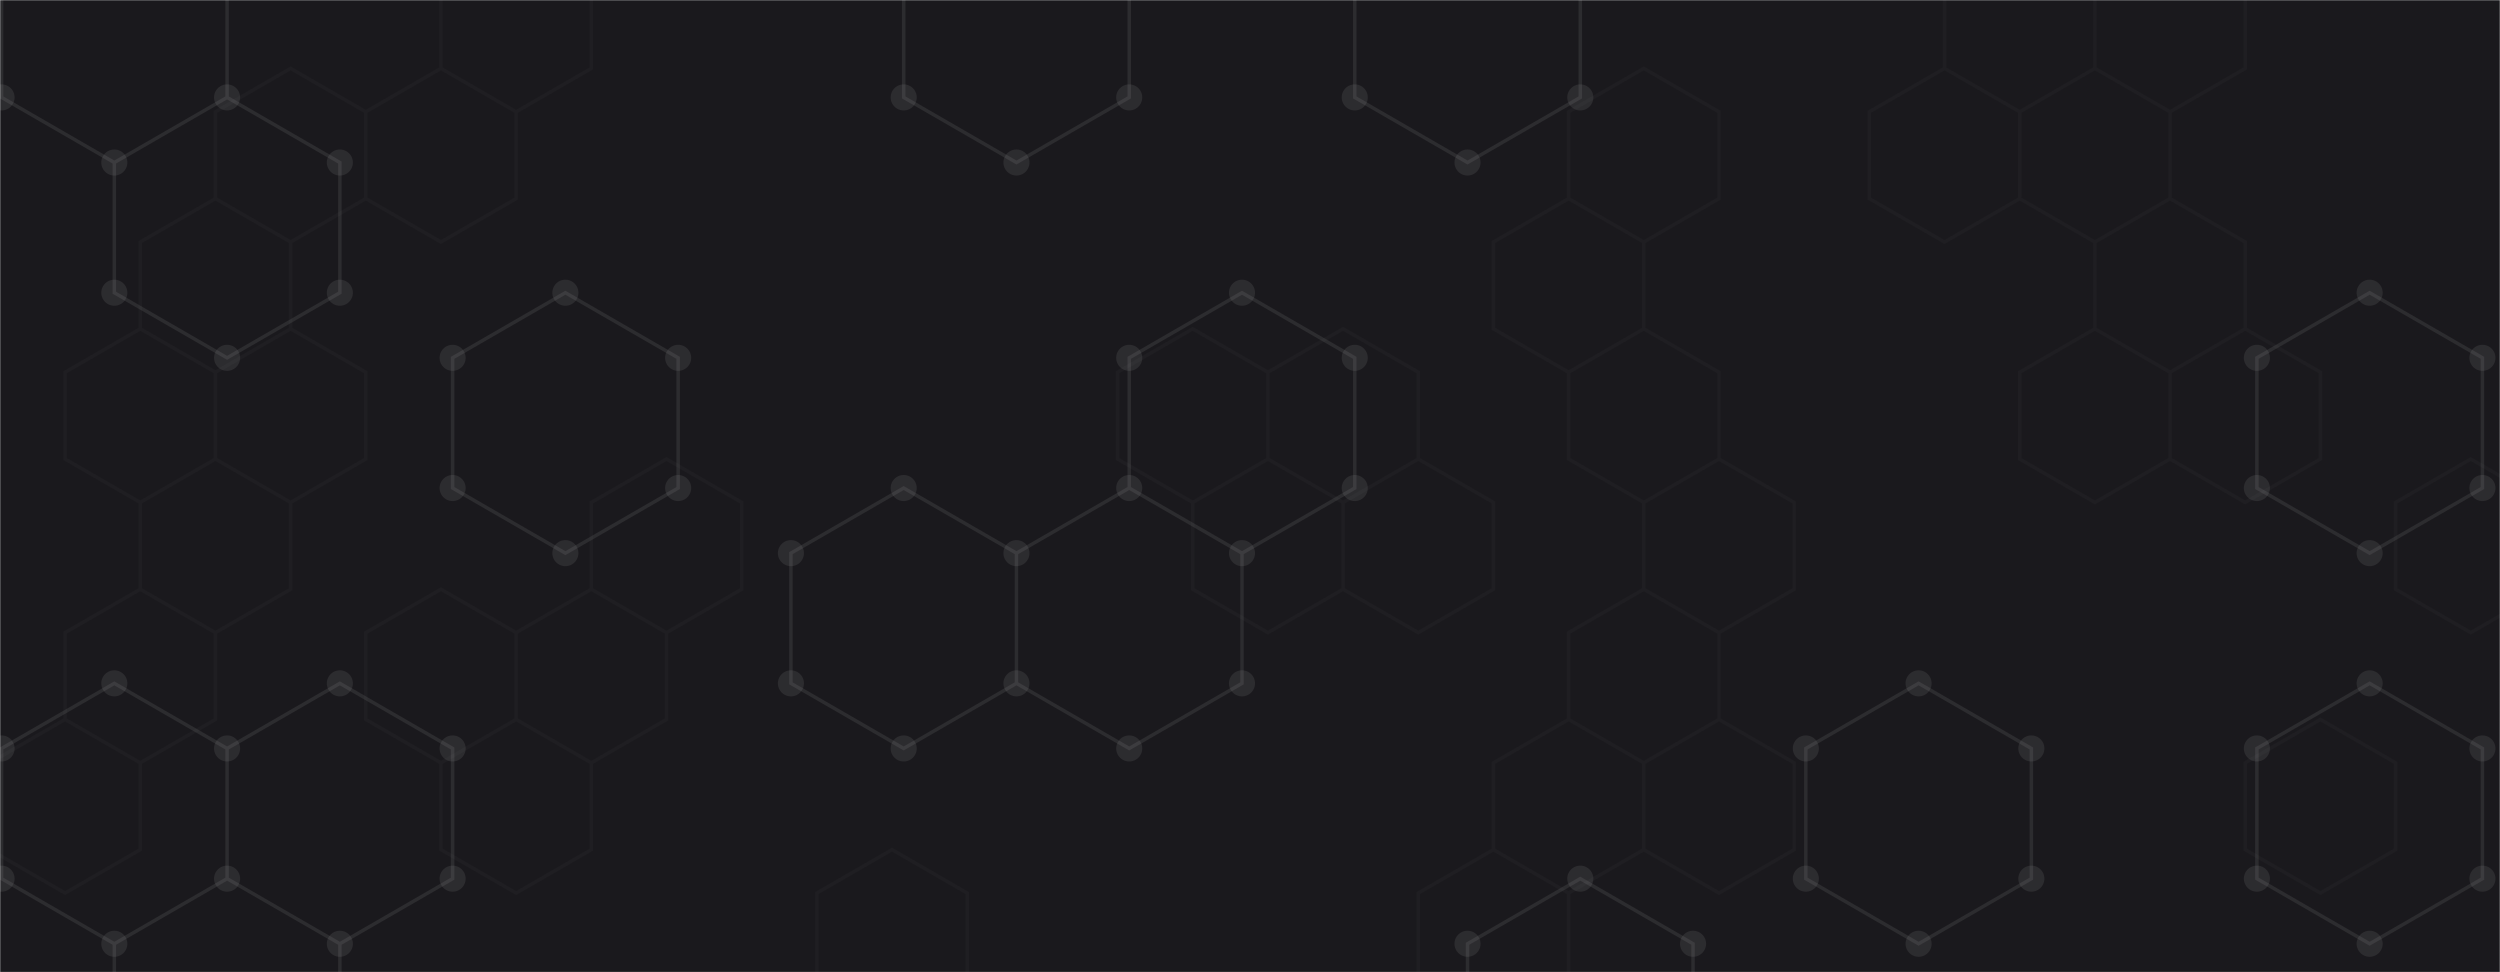<svg xmlns="http://www.w3.org/2000/svg" version="1.1" xmlns:xlink="http://www.w3.org/1999/xlink" xmlns:svgjs="http://svgjs.dev/svgjs" width="1440" height="560" preserveAspectRatio="none" viewBox="0 0 1440 560"><g mask="url(&quot;#SvgjsMask1027&quot;)" fill="none"><rect width="1440" height="560" x="0" y="0" fill="rgba(26, 25, 29, 1)"></rect><path d="M65.85 -56.39L130.8 -18.89L130.8 56.11L65.85 93.61L0.9 56.11L0.9 -18.89zM130.8 56.11L195.76 93.61L195.76 168.61L130.8 206.11L65.85 168.61L65.85 93.61zM65.85 393.61L130.8 431.11L130.8 506.11L65.85 543.61L0.9 506.11L0.9 431.11zM130.8 506.11L195.76 543.61L195.76 618.61L130.8 656.11L65.85 618.61L65.85 543.61zM195.76 393.61L260.71 431.11L260.71 506.11L195.76 543.61L130.8 506.11L130.8 431.11zM325.66 168.61L390.62 206.11L390.62 281.11L325.66 318.61L260.71 281.11L260.71 206.11zM520.53 281.11L585.48 318.61L585.48 393.61L520.53 431.11L455.57 393.61L455.57 318.61zM585.48 -56.39L650.43 -18.89L650.43 56.11L585.48 93.61L520.53 56.11L520.53 -18.89zM650.43 281.11L715.39 318.61L715.39 393.61L650.43 431.11L585.48 393.61L585.48 318.61zM715.39 168.61L780.34 206.11L780.34 281.11L715.39 318.61L650.43 281.11L650.43 206.11zM845.29 -56.39L910.25 -18.89L910.25 56.11L845.29 93.61L780.34 56.11L780.34 -18.89zM910.25 506.11L975.2 543.61L975.2 618.61L910.25 656.11L845.29 618.61L845.29 543.61zM1105.11 393.61L1170.06 431.11L1170.06 506.11L1105.11 543.61L1040.16 506.11L1040.16 431.11zM1364.92 168.61L1429.88 206.11L1429.88 281.11L1364.92 318.61L1299.97 281.11L1299.97 206.11zM1364.92 393.61L1429.88 431.11L1429.88 506.11L1364.92 543.61L1299.97 506.11L1299.97 431.11z" stroke="rgba(163, 163, 163, 0.14)" stroke-width="2"></path><path d="M58.35 -56.39 a7.5 7.5 0 1 0 15 0 a7.5 7.5 0 1 0 -15 0zM123.3 -18.89 a7.5 7.5 0 1 0 15 0 a7.5 7.5 0 1 0 -15 0zM123.3 56.11 a7.5 7.5 0 1 0 15 0 a7.5 7.5 0 1 0 -15 0zM58.35 93.61 a7.5 7.5 0 1 0 15 0 a7.5 7.5 0 1 0 -15 0zM-6.6 56.11 a7.5 7.5 0 1 0 15 0 a7.5 7.5 0 1 0 -15 0zM-6.6 -18.89 a7.5 7.5 0 1 0 15 0 a7.5 7.5 0 1 0 -15 0zM188.26 93.61 a7.5 7.5 0 1 0 15 0 a7.5 7.5 0 1 0 -15 0zM188.26 168.61 a7.5 7.5 0 1 0 15 0 a7.5 7.5 0 1 0 -15 0zM123.3 206.11 a7.5 7.5 0 1 0 15 0 a7.5 7.5 0 1 0 -15 0zM58.35 168.61 a7.5 7.5 0 1 0 15 0 a7.5 7.5 0 1 0 -15 0zM58.35 393.61 a7.5 7.5 0 1 0 15 0 a7.5 7.5 0 1 0 -15 0zM123.3 431.11 a7.5 7.5 0 1 0 15 0 a7.5 7.5 0 1 0 -15 0zM123.3 506.11 a7.5 7.5 0 1 0 15 0 a7.5 7.5 0 1 0 -15 0zM58.35 543.61 a7.5 7.5 0 1 0 15 0 a7.5 7.5 0 1 0 -15 0zM-6.6 506.11 a7.5 7.5 0 1 0 15 0 a7.5 7.5 0 1 0 -15 0zM-6.6 431.11 a7.5 7.5 0 1 0 15 0 a7.5 7.5 0 1 0 -15 0zM188.26 543.61 a7.5 7.5 0 1 0 15 0 a7.5 7.5 0 1 0 -15 0zM188.26 618.61 a7.5 7.5 0 1 0 15 0 a7.5 7.5 0 1 0 -15 0zM123.3 656.11 a7.5 7.5 0 1 0 15 0 a7.5 7.5 0 1 0 -15 0zM58.35 618.61 a7.5 7.5 0 1 0 15 0 a7.5 7.5 0 1 0 -15 0zM188.26 393.61 a7.5 7.5 0 1 0 15 0 a7.5 7.5 0 1 0 -15 0zM253.21 431.11 a7.5 7.5 0 1 0 15 0 a7.5 7.5 0 1 0 -15 0zM253.21 506.11 a7.5 7.5 0 1 0 15 0 a7.5 7.5 0 1 0 -15 0zM318.16 168.61 a7.5 7.5 0 1 0 15 0 a7.5 7.5 0 1 0 -15 0zM383.12 206.11 a7.5 7.5 0 1 0 15 0 a7.5 7.5 0 1 0 -15 0zM383.12 281.11 a7.5 7.5 0 1 0 15 0 a7.5 7.5 0 1 0 -15 0zM318.16 318.61 a7.5 7.5 0 1 0 15 0 a7.5 7.5 0 1 0 -15 0zM253.21 281.11 a7.5 7.5 0 1 0 15 0 a7.5 7.5 0 1 0 -15 0zM253.21 206.11 a7.5 7.5 0 1 0 15 0 a7.5 7.5 0 1 0 -15 0zM513.03 281.11 a7.5 7.5 0 1 0 15 0 a7.5 7.5 0 1 0 -15 0zM577.98 318.61 a7.5 7.5 0 1 0 15 0 a7.5 7.5 0 1 0 -15 0zM577.98 393.61 a7.5 7.5 0 1 0 15 0 a7.5 7.5 0 1 0 -15 0zM513.03 431.11 a7.5 7.5 0 1 0 15 0 a7.5 7.5 0 1 0 -15 0zM448.07 393.61 a7.5 7.5 0 1 0 15 0 a7.5 7.5 0 1 0 -15 0zM448.07 318.61 a7.5 7.5 0 1 0 15 0 a7.5 7.5 0 1 0 -15 0zM577.98 -56.39 a7.5 7.5 0 1 0 15 0 a7.5 7.5 0 1 0 -15 0zM642.93 -18.89 a7.5 7.5 0 1 0 15 0 a7.5 7.5 0 1 0 -15 0zM642.93 56.11 a7.5 7.5 0 1 0 15 0 a7.5 7.5 0 1 0 -15 0zM577.98 93.61 a7.5 7.5 0 1 0 15 0 a7.5 7.5 0 1 0 -15 0zM513.03 56.11 a7.5 7.5 0 1 0 15 0 a7.5 7.5 0 1 0 -15 0zM513.03 -18.89 a7.5 7.5 0 1 0 15 0 a7.5 7.5 0 1 0 -15 0zM642.93 281.11 a7.5 7.5 0 1 0 15 0 a7.5 7.5 0 1 0 -15 0zM707.89 318.61 a7.5 7.5 0 1 0 15 0 a7.5 7.5 0 1 0 -15 0zM707.89 393.61 a7.5 7.5 0 1 0 15 0 a7.5 7.5 0 1 0 -15 0zM642.93 431.11 a7.5 7.5 0 1 0 15 0 a7.5 7.5 0 1 0 -15 0zM707.89 168.61 a7.5 7.5 0 1 0 15 0 a7.5 7.5 0 1 0 -15 0zM772.84 206.11 a7.5 7.5 0 1 0 15 0 a7.5 7.5 0 1 0 -15 0zM772.84 281.11 a7.5 7.5 0 1 0 15 0 a7.5 7.5 0 1 0 -15 0zM642.93 206.11 a7.5 7.5 0 1 0 15 0 a7.5 7.5 0 1 0 -15 0zM837.79 -56.39 a7.5 7.5 0 1 0 15 0 a7.5 7.5 0 1 0 -15 0zM902.75 -18.89 a7.5 7.5 0 1 0 15 0 a7.5 7.5 0 1 0 -15 0zM902.75 56.11 a7.5 7.5 0 1 0 15 0 a7.5 7.5 0 1 0 -15 0zM837.79 93.61 a7.5 7.5 0 1 0 15 0 a7.5 7.5 0 1 0 -15 0zM772.84 56.11 a7.5 7.5 0 1 0 15 0 a7.5 7.5 0 1 0 -15 0zM772.84 -18.89 a7.5 7.5 0 1 0 15 0 a7.5 7.5 0 1 0 -15 0zM902.75 506.11 a7.5 7.5 0 1 0 15 0 a7.5 7.5 0 1 0 -15 0zM967.7 543.61 a7.5 7.5 0 1 0 15 0 a7.5 7.5 0 1 0 -15 0zM967.7 618.61 a7.5 7.5 0 1 0 15 0 a7.5 7.5 0 1 0 -15 0zM902.75 656.11 a7.5 7.5 0 1 0 15 0 a7.5 7.5 0 1 0 -15 0zM837.79 618.61 a7.5 7.5 0 1 0 15 0 a7.5 7.5 0 1 0 -15 0zM837.79 543.61 a7.5 7.5 0 1 0 15 0 a7.5 7.5 0 1 0 -15 0zM1097.61 393.61 a7.5 7.5 0 1 0 15 0 a7.5 7.5 0 1 0 -15 0zM1162.56 431.11 a7.5 7.5 0 1 0 15 0 a7.5 7.5 0 1 0 -15 0zM1162.56 506.11 a7.5 7.5 0 1 0 15 0 a7.5 7.5 0 1 0 -15 0zM1097.61 543.61 a7.5 7.5 0 1 0 15 0 a7.5 7.5 0 1 0 -15 0zM1032.66 506.11 a7.5 7.5 0 1 0 15 0 a7.5 7.5 0 1 0 -15 0zM1032.66 431.11 a7.5 7.5 0 1 0 15 0 a7.5 7.5 0 1 0 -15 0zM1357.42 168.61 a7.5 7.5 0 1 0 15 0 a7.5 7.5 0 1 0 -15 0zM1422.38 206.11 a7.5 7.5 0 1 0 15 0 a7.5 7.5 0 1 0 -15 0zM1422.38 281.11 a7.5 7.5 0 1 0 15 0 a7.5 7.5 0 1 0 -15 0zM1357.42 318.61 a7.5 7.5 0 1 0 15 0 a7.5 7.5 0 1 0 -15 0zM1292.47 281.11 a7.5 7.5 0 1 0 15 0 a7.5 7.5 0 1 0 -15 0zM1292.47 206.11 a7.5 7.5 0 1 0 15 0 a7.5 7.5 0 1 0 -15 0zM1357.42 393.61 a7.5 7.5 0 1 0 15 0 a7.5 7.5 0 1 0 -15 0zM1422.38 431.11 a7.5 7.5 0 1 0 15 0 a7.5 7.5 0 1 0 -15 0zM1422.38 506.11 a7.5 7.5 0 1 0 15 0 a7.5 7.5 0 1 0 -15 0zM1357.42 543.61 a7.5 7.5 0 1 0 15 0 a7.5 7.5 0 1 0 -15 0zM1292.47 506.11 a7.5 7.5 0 1 0 15 0 a7.5 7.5 0 1 0 -15 0zM1292.47 431.11 a7.5 7.5 0 1 0 15 0 a7.5 7.5 0 1 0 -15 0z" fill="rgba(163, 163, 163, 0.14)"></path><path d="M80.78 189.4L124.09 214.4L124.09 264.4L80.78 289.4L37.48 264.4L37.48 214.4zM80.78 339.4L124.09 364.4L124.09 414.4L80.78 439.4L37.48 414.4L37.48 364.4zM37.48 414.4L80.78 439.4L80.78 489.4L37.48 514.4L-5.82 489.4L-5.82 439.4zM167.39 39.4L210.69 64.4L210.69 114.4L167.39 139.4L124.09 114.4L124.09 64.4zM124.09 114.4L167.39 139.4L167.39 189.4L124.09 214.4L80.78 189.4L80.78 139.4zM167.39 189.4L210.69 214.4L210.69 264.4L167.39 289.4L124.09 264.4L124.09 214.4zM124.09 264.4L167.39 289.4L167.39 339.4L124.09 364.4L80.78 339.4L80.78 289.4zM253.99 39.4L297.3 64.4L297.3 114.4L253.99 139.4L210.69 114.4L210.69 64.4zM253.99 339.4L297.3 364.4L297.3 414.4L253.99 439.4L210.69 414.4L210.69 364.4zM297.3 -35.6L340.6 -10.6L340.6 39.4L297.3 64.4L253.99 39.4L253.99 -10.6zM340.6 339.4L383.9 364.4L383.9 414.4L340.6 439.4L297.3 414.4L297.3 364.4zM297.3 414.4L340.6 439.4L340.6 489.4L297.3 514.4L253.99 489.4L253.99 439.4zM383.9 264.4L427.2 289.4L427.2 339.4L383.9 364.4L340.6 339.4L340.6 289.4zM513.81 489.4L557.11 514.4L557.11 564.4L513.81 589.4L470.51 564.4L470.51 514.4zM687.02 189.4L730.32 214.4L730.32 264.4L687.02 289.4L643.72 264.4L643.72 214.4zM773.62 189.4L816.93 214.4L816.93 264.4L773.62 289.4L730.32 264.4L730.32 214.4zM730.32 264.4L773.62 289.4L773.62 339.4L730.32 364.4L687.02 339.4L687.02 289.4zM816.93 264.4L860.23 289.4L860.23 339.4L816.93 364.4L773.62 339.4L773.62 289.4zM860.23 489.4L903.53 514.4L903.53 564.4L860.23 589.4L816.93 564.4L816.93 514.4zM946.83 39.4L990.14 64.4L990.14 114.4L946.83 139.4L903.53 114.4L903.53 64.4zM903.53 114.4L946.83 139.4L946.83 189.4L903.53 214.4L860.23 189.4L860.23 139.4zM946.83 189.4L990.14 214.4L990.14 264.4L946.83 289.4L903.53 264.4L903.53 214.4zM946.83 339.4L990.14 364.4L990.14 414.4L946.83 439.4L903.53 414.4L903.53 364.4zM903.53 414.4L946.83 439.4L946.83 489.4L903.53 514.4L860.23 489.4L860.23 439.4zM990.14 264.4L1033.44 289.4L1033.44 339.4L990.14 364.4L946.83 339.4L946.83 289.4zM990.14 414.4L1033.44 439.4L1033.44 489.4L990.14 514.4L946.83 489.4L946.83 439.4zM1120.04 39.4L1163.35 64.4L1163.35 114.4L1120.04 139.4L1076.74 114.4L1076.74 64.4zM1163.35 -35.6L1206.65 -10.6L1206.65 39.4L1163.35 64.4L1120.04 39.4L1120.04 -10.6zM1206.65 39.4L1249.95 64.4L1249.95 114.4L1206.65 139.4L1163.35 114.4L1163.35 64.4zM1206.65 189.4L1249.95 214.4L1249.95 264.4L1206.65 289.4L1163.35 264.4L1163.35 214.4zM1249.95 -35.6L1293.25 -10.6L1293.25 39.4L1249.95 64.4L1206.65 39.4L1206.65 -10.6zM1249.95 114.4L1293.25 139.4L1293.25 189.4L1249.95 214.4L1206.65 189.4L1206.65 139.4zM1293.25 189.4L1336.56 214.4L1336.56 264.4L1293.25 289.4L1249.95 264.4L1249.95 214.4zM1336.56 414.4L1379.86 439.4L1379.86 489.4L1336.56 514.4L1293.25 489.4L1293.25 439.4zM1423.16 264.4L1466.46 289.4L1466.46 339.4L1423.16 364.4L1379.86 339.4L1379.86 289.4z" stroke="rgba(163, 163, 163, 0.04)" stroke-width="2"></path></g><defs><mask id="SvgjsMask1027"><rect width="1440" height="560" fill="#ffffff"></rect></mask></defs></svg>